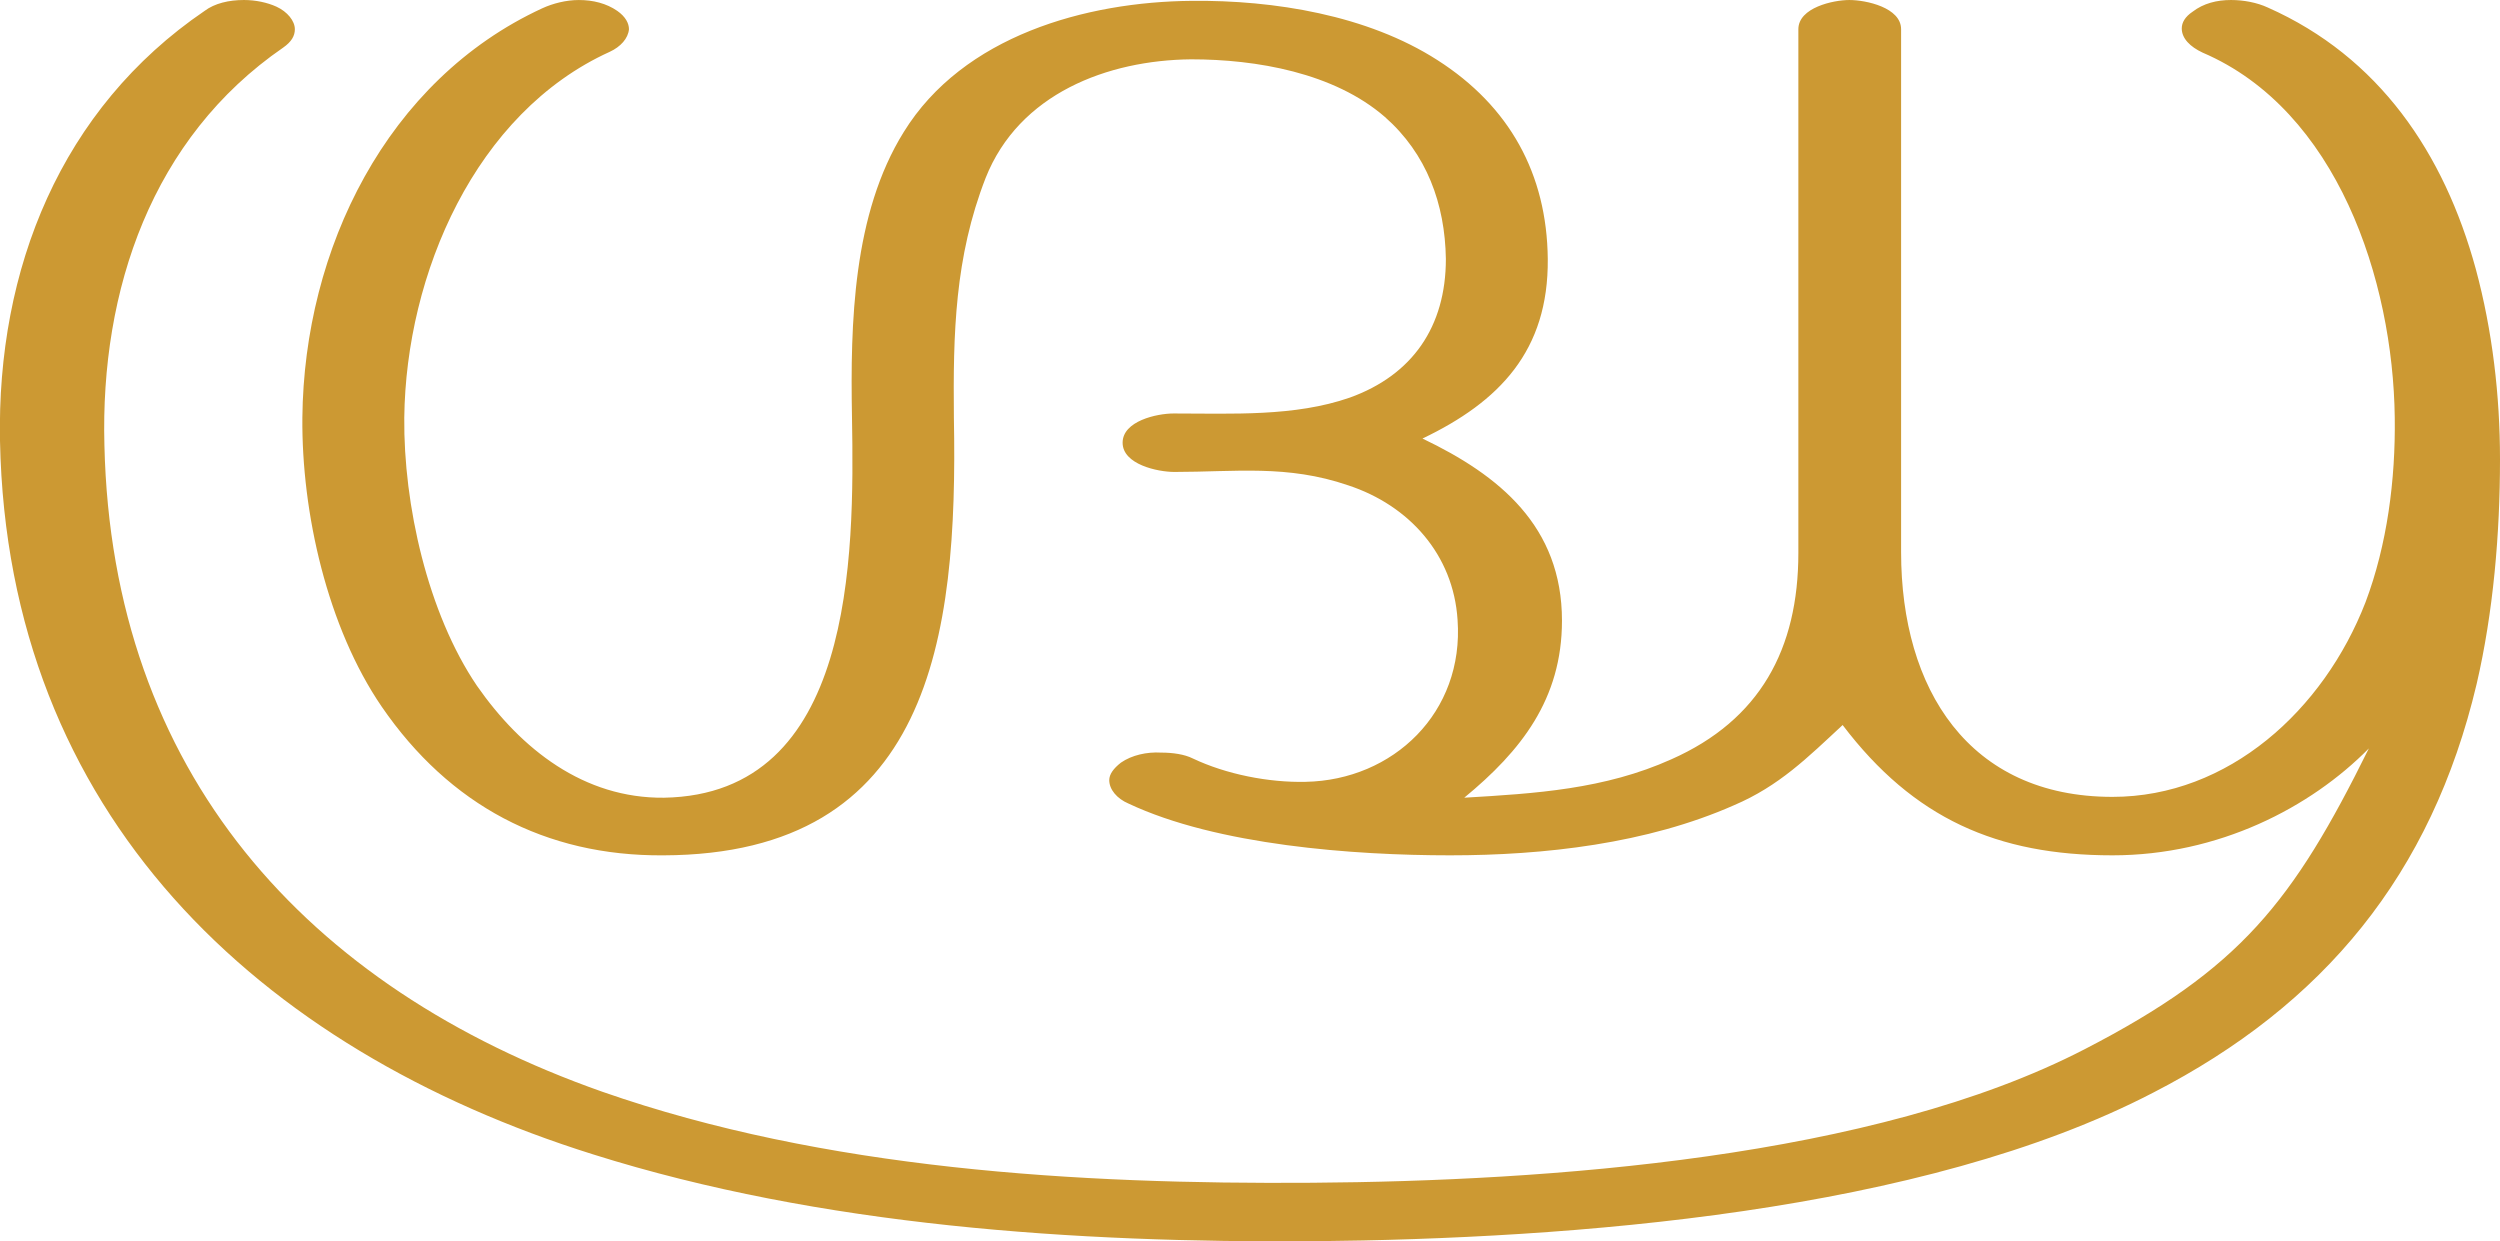 <?xml version="1.0" encoding="UTF-8"?>
<!DOCTYPE svg PUBLIC "-//W3C//DTD SVG 1.1//EN" "http://www.w3.org/Graphics/SVG/1.1/DTD/svg11.dtd">
<!-- Creator: CorelDRAW X8 -->
<svg xmlns="http://www.w3.org/2000/svg" xml:space="preserve" width="2993px" height="1486px" version="1.1" style="shape-rendering:geometricPrecision; text-rendering:geometricPrecision; image-rendering:optimizeQuality; fill-rule:evenodd; clip-rule:evenodd"
viewBox="0 0 2993 1486"
 xmlns:xlink="http://www.w3.org/1999/xlink">
 <defs>
  <style type="text/css">
   <![CDATA[
    .fil0 {fill:#CC9933;fill-rule:nonzero}
   ]]>
  </style>
 </defs>
 <g id="Layer_x0020_1">
  <path class="fil0" d="M1351 962c106,50 270,62 385,62 113,0 236,-14 340,-60 54,-23 88,-57 130,-96 85,112 185,156 323,156 127,0 237,-57 307,-128 -91,184 -154,264 -340,360 -253,131 -645,158 -925,160 -281,2 -584,-16 -850,-109 -355,-125 -587,-383 -596,-774 -5,-186 57,-368 214,-476 10,-7 14,-14 14,-22 0,-10 -9,-21 -22,-27 -11,-5 -25,-8 -39,-8 -18,0 -35,4 -47,13 -172,117 -249,309 -245,515 9,446 308,728 710,854 273,86 578,106 863,104 308,-3 728,-34 1005,-178 204,-105 333,-261 387,-489 20,-86 28,-180 28,-269 0,-76 -9,-154 -29,-228 -38,-139 -116,-254 -249,-313 -13,-6 -29,-9 -44,-9 -17,0 -33,4 -46,14 -9,6 -13,13 -13,20 0,12 10,22 25,29 161,69 228,272 230,437 1,74 -9,152 -35,221 -50,129 -164,233 -303,233 -172,0 -253,-129 -253,-293l0 -626c0,-26 -42,-35 -62,-35 -19,0 -61,9 -61,35l0 627c0,115 -46,200 -152,247 -80,36 -163,41 -248,46 68,-56 117,-118 117,-212 0,-113 -75,-174 -167,-218 92,-44 151,-105 150,-215 -1,-102 -46,-183 -132,-238 -84,-54 -196,-72 -294,-71 -127,1 -274,42 -345,157 -61,98 -64,229 -62,341 3,169 2,452 -225,456 -96,1 -171,-58 -224,-134 -59,-87 -88,-217 -87,-321 2,-172 85,-365 246,-438 13,-6 22,-16 23,-27 0,-7 -4,-15 -14,-22 -13,-9 -29,-13 -46,-13 -15,0 -31,4 -44,10 -186,86 -285,288 -287,490 -1,114 30,251 95,346 81,118 196,179 337,178 320,-1 353,-260 348,-524 -1,-101 1,-192 38,-287 40,-101 146,-141 246,-142 78,0 171,16 232,69 50,44 72,104 73,170 0,81 -40,139 -115,166 -66,23 -141,19 -211,19 -20,0 -61,9 -61,35 0,26 42,35 62,35 73,0 135,-9 208,16 73,24 126,83 131,161 8,111 -77,192 -182,194 -44,1 -95,-9 -135,-28 -10,-5 -24,-7 -38,-7 -17,-1 -35,3 -48,12 -9,7 -14,14 -14,21 0,11 9,22 23,28z"/>
 </g>
</svg>
